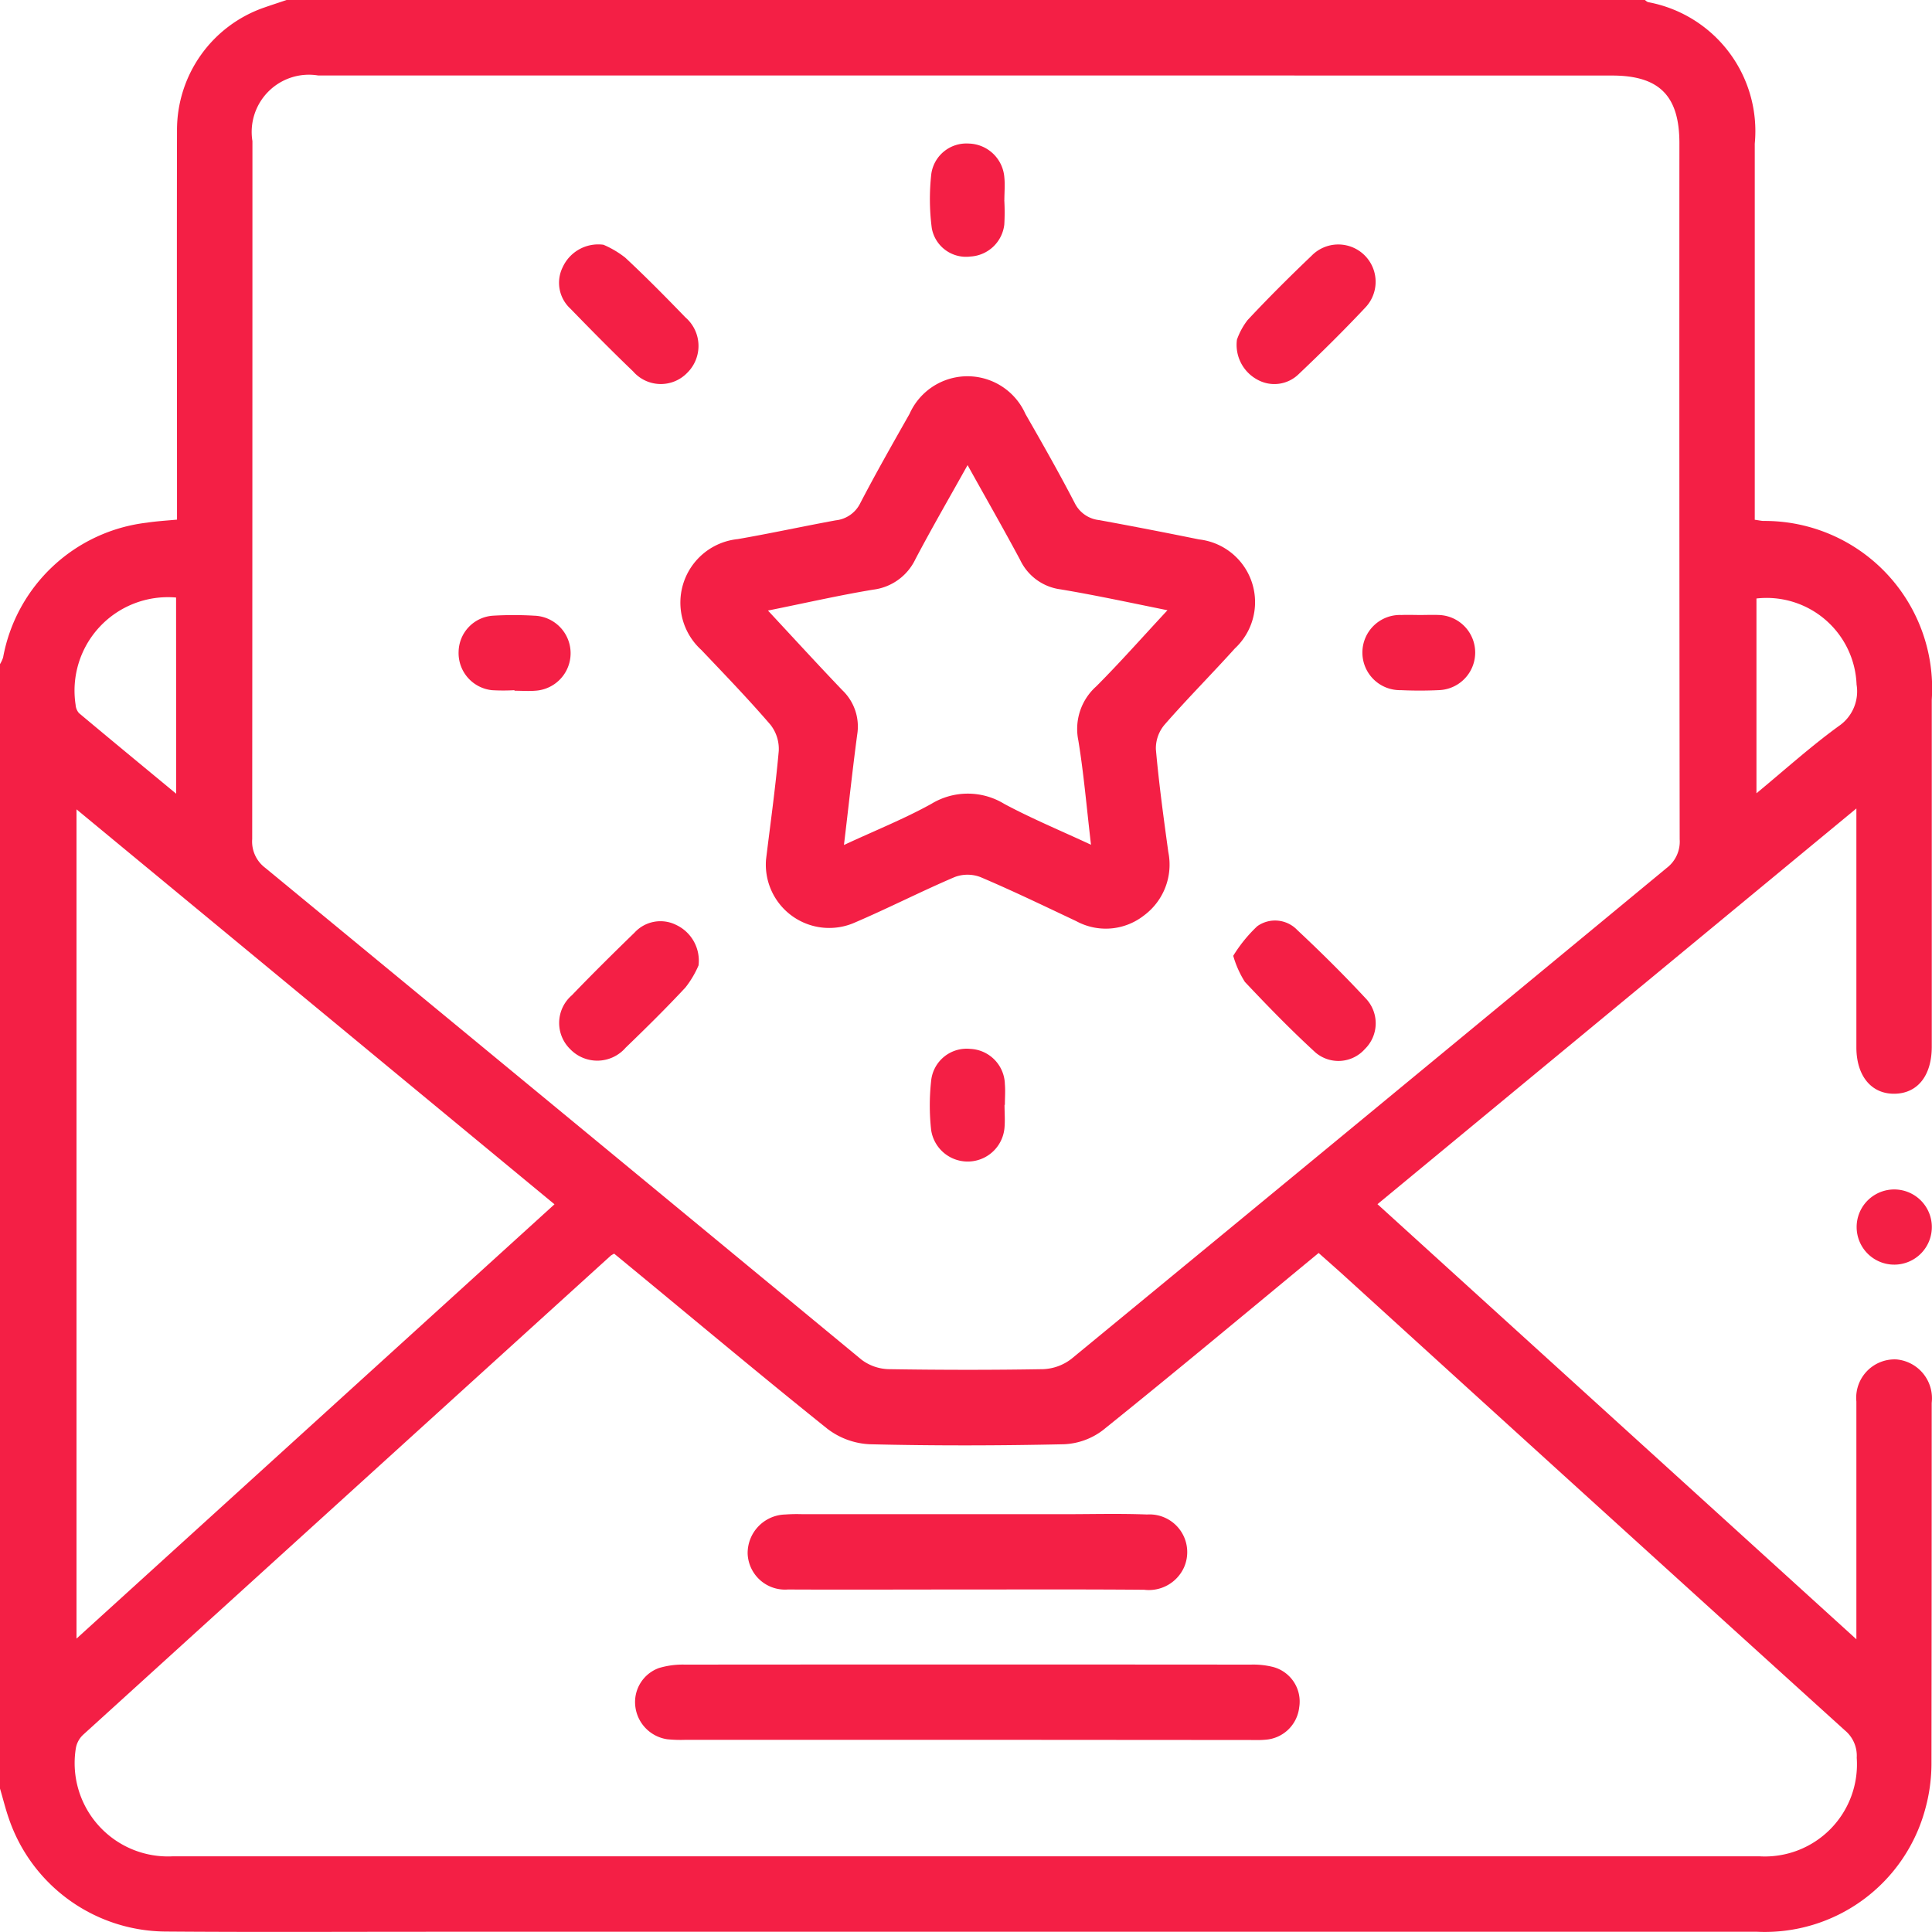 <svg xmlns="http://www.w3.org/2000/svg" width="50" height="50.002" viewBox="0 0 50 50.002">
  <g id="Grupo_369" data-name="Grupo 369" transform="translate(-11906.458 -15897.838)">
    <g id="Grupo_368" data-name="Grupo 368">
      <path id="Caminho_918" data-name="Caminho 918" d="M11906.458,15944.126v-29.1a.828.828,0,0,0,.08-.172,4.291,4.291,0,0,1,3.717-3.489c.251-.038.5-.053.784-.079v-.615c0-3.153-.007-6.307,0-9.461a3.352,3.352,0,0,1,2.243-3.172c.2-.07.395-.133.593-.2h35.155a.258.258,0,0,0,.078.055,3.394,3.394,0,0,1,2.763,3.663q0,4.613,0,9.227v.506c.121.018.168.028.217.031a4.334,4.334,0,0,1,4.364,4.625q0,4.491,0,8.981c0,.75-.368,1.211-.965,1.218s-.985-.459-.986-1.2q0-2.733,0-5.467v-.716c-4.182,3.456-8.275,6.837-12.394,10.241l12.394,11.26v-.589c0-1.854,0-3.71,0-5.564a.994.994,0,0,1,1.041-1.089,1.009,1.009,0,0,1,.908,1.125q0,4.686-.006,9.373a4.424,4.424,0,0,1-.152,1.105,4.3,4.3,0,0,1-4.358,3.209q-17.184,0-34.367,0c-2.278,0-4.557.012-6.834-.006a4.316,4.316,0,0,1-4.044-2.919C11906.6,15944.654,11906.536,15944.388,11906.458,15944.126Zm25.026-44.335h-16.793a1.481,1.481,0,0,0-1.7,1.7q0,9.029-.006,18.061a.851.851,0,0,0,.335.744q7.723,6.362,15.436,12.732a1.217,1.217,0,0,0,.7.244c1.334.021,2.669.023,4,0a1.279,1.279,0,0,0,.734-.27q7.707-6.34,15.4-12.7a.856.856,0,0,0,.338-.744q-.012-9.006-.007-18.013c0-1.229-.521-1.752-1.744-1.752Zm-9.132,30.492a.843.843,0,0,0-.085.049q-6.831,6.2-13.656,12.4a.621.621,0,0,0-.192.361,2.415,2.415,0,0,0,2.516,2.786q20.527,0,41.053,0a2.384,2.384,0,0,0,2.522-2.55.852.852,0,0,0-.31-.712q-6.458-5.849-12.9-11.713c-.234-.214-.474-.423-.716-.639-1.883,1.554-3.718,3.087-5.581,4.584a1.781,1.781,0,0,1-1.011.366c-1.675.037-3.353.041-5.027,0a1.947,1.947,0,0,1-1.094-.4C11926.018,15933.33,11924.2,15931.8,11922.353,15930.283Zm-13.914,9.962,12.37-11.24-12.37-10.221Zm43.477-26.918v5.041c.746-.617,1.41-1.217,2.13-1.739a1.085,1.085,0,0,0,.461-1.074A2.33,2.33,0,0,0,11951.915,15913.327Zm-40.9-.025a2.418,2.418,0,0,0-2.6,2.778.362.362,0,0,0,.086.212c.814.682,1.633,1.357,2.516,2.087Z" fill="#f41f45"/>
      <path id="Caminho_919" data-name="Caminho 919" d="M11956.453,15929.555a.973.973,0,1,1-1.945.018.973.973,0,0,1,1.945-.018Z" fill="#f41f45"/>
      <path id="Caminho_920" data-name="Caminho 920" d="M11926.283,15920.082c.105-.87.242-1.837.329-2.808a1.014,1.014,0,0,0-.214-.679c-.573-.666-1.185-1.3-1.789-1.936a1.653,1.653,0,0,1,.941-2.869c.85-.147,1.691-.331,2.538-.486a.8.8,0,0,0,.635-.447c.405-.778.84-1.542,1.273-2.306a1.641,1.641,0,0,1,3,0c.437.761.871,1.525,1.273,2.3a.8.8,0,0,0,.635.447q1.293.237,2.584.5a1.634,1.634,0,0,1,.929,2.821c-.6.666-1.232,1.3-1.82,1.974a.948.948,0,0,0-.225.635c.079.89.2,1.776.322,2.662a1.638,1.638,0,0,1-.634,1.643,1.6,1.6,0,0,1-1.749.144c-.822-.388-1.643-.785-2.479-1.14a.94.94,0,0,0-.669,0c-.866.37-1.705.8-2.572,1.172A1.64,1.64,0,0,1,11926.283,15920.082Zm2.021-.378c.824-.382,1.565-.679,2.257-1.062a1.811,1.811,0,0,1,1.886,0c.707.38,1.452.688,2.246,1.058-.113-.961-.186-1.836-.328-2.7a1.478,1.478,0,0,1,.465-1.4c.613-.614,1.189-1.267,1.842-1.969-.988-.2-1.872-.391-2.764-.54a1.351,1.351,0,0,1-1.05-.765c-.428-.8-.881-1.59-1.359-2.451-.474.85-.929,1.634-1.351,2.436a1.4,1.4,0,0,1-1.091.787c-.889.147-1.768.349-2.724.541.68.731,1.292,1.4,1.922,2.059a1.3,1.3,0,0,1,.388,1.148C11928.52,15917.761,11928.423,15918.68,11928.3,15919.7Z" fill="#f41f45"/>
      <path id="Caminho_921" data-name="Caminho 921" d="M11924.536,15922.823a2.529,2.529,0,0,1-.338.57c-.5.537-1.021,1.051-1.548,1.559a.972.972,0,0,1-1.434.039.946.946,0,0,1,.041-1.395c.53-.551,1.074-1.089,1.622-1.621a.909.909,0,0,1,1.078-.2A1.021,1.021,0,0,1,11924.536,15922.823Z" fill="#f41f45"/>
      <path id="Caminho_922" data-name="Caminho 922" d="M11922.075,15904.172a2.47,2.47,0,0,1,.564.334c.537.5,1.05,1.021,1.559,1.547a.976.976,0,0,1,.045,1.434.95.95,0,0,1-1.4-.037c-.552-.529-1.089-1.074-1.621-1.622a.909.909,0,0,1-.2-1.078A1.011,1.011,0,0,1,11922.075,15904.172Z" fill="#f41f45"/>
      <path id="Caminho_923" data-name="Caminho 923" d="M11938.374,15922.574a3.736,3.736,0,0,1,.621-.765.794.794,0,0,1,1.038.1c.617.577,1.219,1.174,1.793,1.793a.932.932,0,0,1-.045,1.285.915.915,0,0,1-1.278.09c-.635-.582-1.236-1.2-1.827-1.827A2.6,2.6,0,0,1,11938.374,15922.574Z" fill="#f41f45"/>
      <path id="Caminho_924" data-name="Caminho 924" d="M11938.47,15906.628a1.82,1.82,0,0,1,.275-.506c.533-.57,1.086-1.121,1.651-1.66a.966.966,0,0,1,1.394,1.338c-.556.592-1.135,1.164-1.725,1.723a.9.9,0,0,1-1.046.151A1.023,1.023,0,0,1,11938.47,15906.628Z" fill="#f41f45"/>
      <path id="Caminho_925" data-name="Caminho 925" d="M11943.215,15913.754c.162,0,.324-.007.486,0a.973.973,0,0,1-.016,1.945c-.323.015-.648.015-.972,0a.973.973,0,1,1,.014-1.945C11942.89,15913.747,11943.052,15913.754,11943.215,15913.754Z" fill="#f41f45"/>
      <path id="Caminho_926" data-name="Caminho 926" d="M11932.449,15903.018a5.45,5.45,0,0,1,0,.632.936.936,0,0,1-.877.827.9.9,0,0,1-1-.738,5.842,5.842,0,0,1-.012-1.4.916.916,0,0,1,.962-.786.948.948,0,0,1,.929.884c.019.192,0,.389,0,.582Z" fill="#f41f45"/>
      <path id="Caminho_927" data-name="Caminho 927" d="M11919.773,15915.7a5.026,5.026,0,0,1-.582,0,.965.965,0,0,1-.864-1,.952.952,0,0,1,.89-.928,9.068,9.068,0,0,1,1.068,0,.972.972,0,0,1,.022,1.942c-.177.014-.355,0-.534,0Z" fill="#f41f45"/>
      <path id="Caminho_928" data-name="Caminho 928" d="M11932.455,15926.431c0,.194.016.391,0,.583a.956.956,0,0,1-1.9.062,5.824,5.824,0,0,1,0-1.258.924.924,0,0,1,1.014-.835.938.938,0,0,1,.895.915c.015.177,0,.355,0,.533Z" fill="#f41f45"/>
      <path id="Caminho_929" data-name="Caminho 929" d="M11931.489,15942.864h-7.275a3.524,3.524,0,0,1-.487-.014.974.974,0,0,1-.826-.843.936.936,0,0,1,.609-1,2.133,2.133,0,0,1,.669-.089q7.324-.006,14.648,0a2.114,2.114,0,0,1,.577.061.925.925,0,0,1,.677,1.046.944.944,0,0,1-.878.837c-.146.014-.292.007-.439.007Z" fill="#f41f45"/>
      <path id="Caminho_930" data-name="Caminho 930" d="M11931.482,15938.974c-1.543,0-3.086.007-4.631,0a.968.968,0,0,1-1.044-.929,1,1,0,0,1,.976-1.012,4.1,4.1,0,0,1,.438-.008H11934c.715,0,1.43-.02,2.144.008a.976.976,0,0,1,.956,1.369,1,1,0,0,1-1.032.579C11934.536,15938.968,11933.009,15938.974,11931.482,15938.974Z" fill="#f41f45"/>
    </g>
  </g>
</svg>
